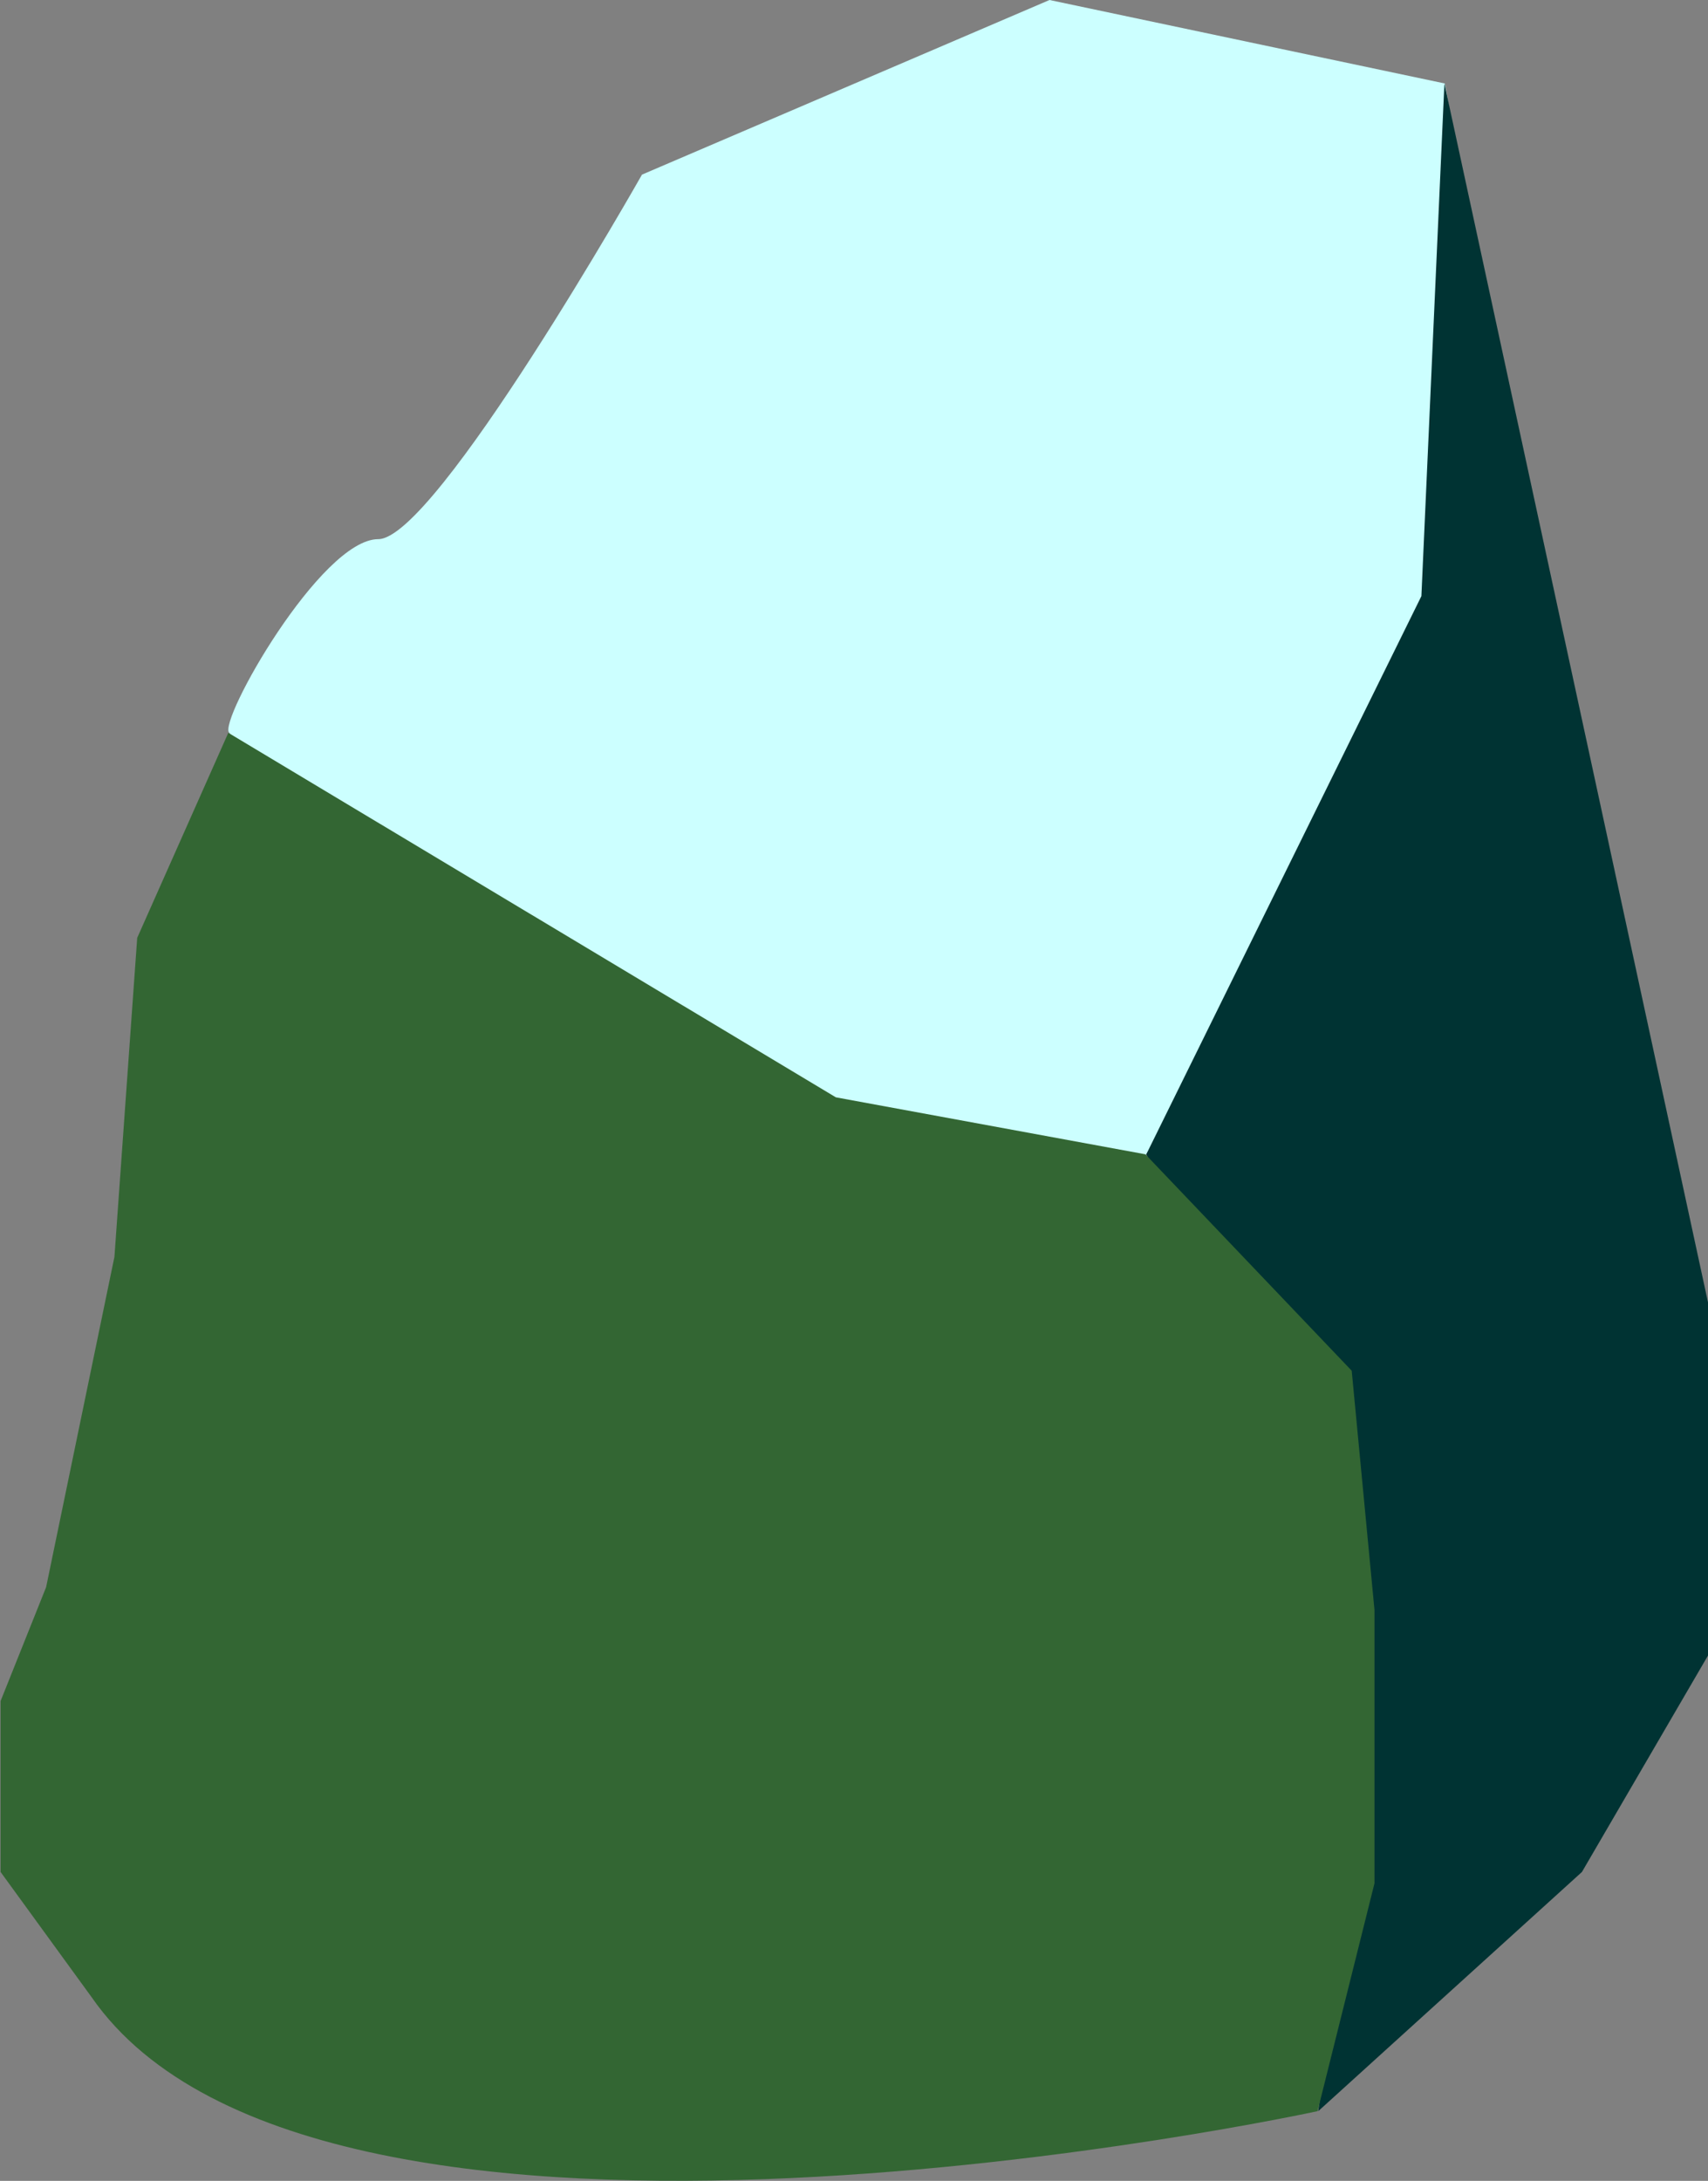 <svg xmlns="http://www.w3.org/2000/svg" viewBox="0 0 150 191.45"><rect x="0" y="0" width="150" height="191.45" fill="#808080" stroke="none"/><defs><style>.cls-1{fill:#cff;}.cls-2{fill:#033;}.cls-3{fill:#363;}</style></defs><g id="Layer_2" data-name="Layer 2"><g id="rocks"><g id="rock_2_kryptonite" data-name="rock 2 kryptonite"><path class="cls-1" d="M100.67,101.33l33.22-55-7-39L92.17,0,56.38,15.33s-18.12,32-23.16,32-14.09,16-13.09,17,6,20,7.05,20,17.12,20,23.16,20S97.65,105.33,100.67,101.33Z"/><polygon class="cls-2" points="138.93 164.33 150 145.33 150 114.33 126.85 7.33 124.83 52.33 100.67 101.33 108.72 116.33 110.74 124.33 115.77 135.33 116.78 147.33 117.78 156.33 118.79 162.33 117.78 171.33 115.77 185.33 138.93 164.33"/><path class="cls-3" d="M8.05,175.33l-8-11v-15l4-10,6-29,2-28,8-18,53.36,32,27.18,5,18.12,19,2,21v24l-5,20S28.19,204.33,8.05,175.33Z"/></g></g></g></svg>
